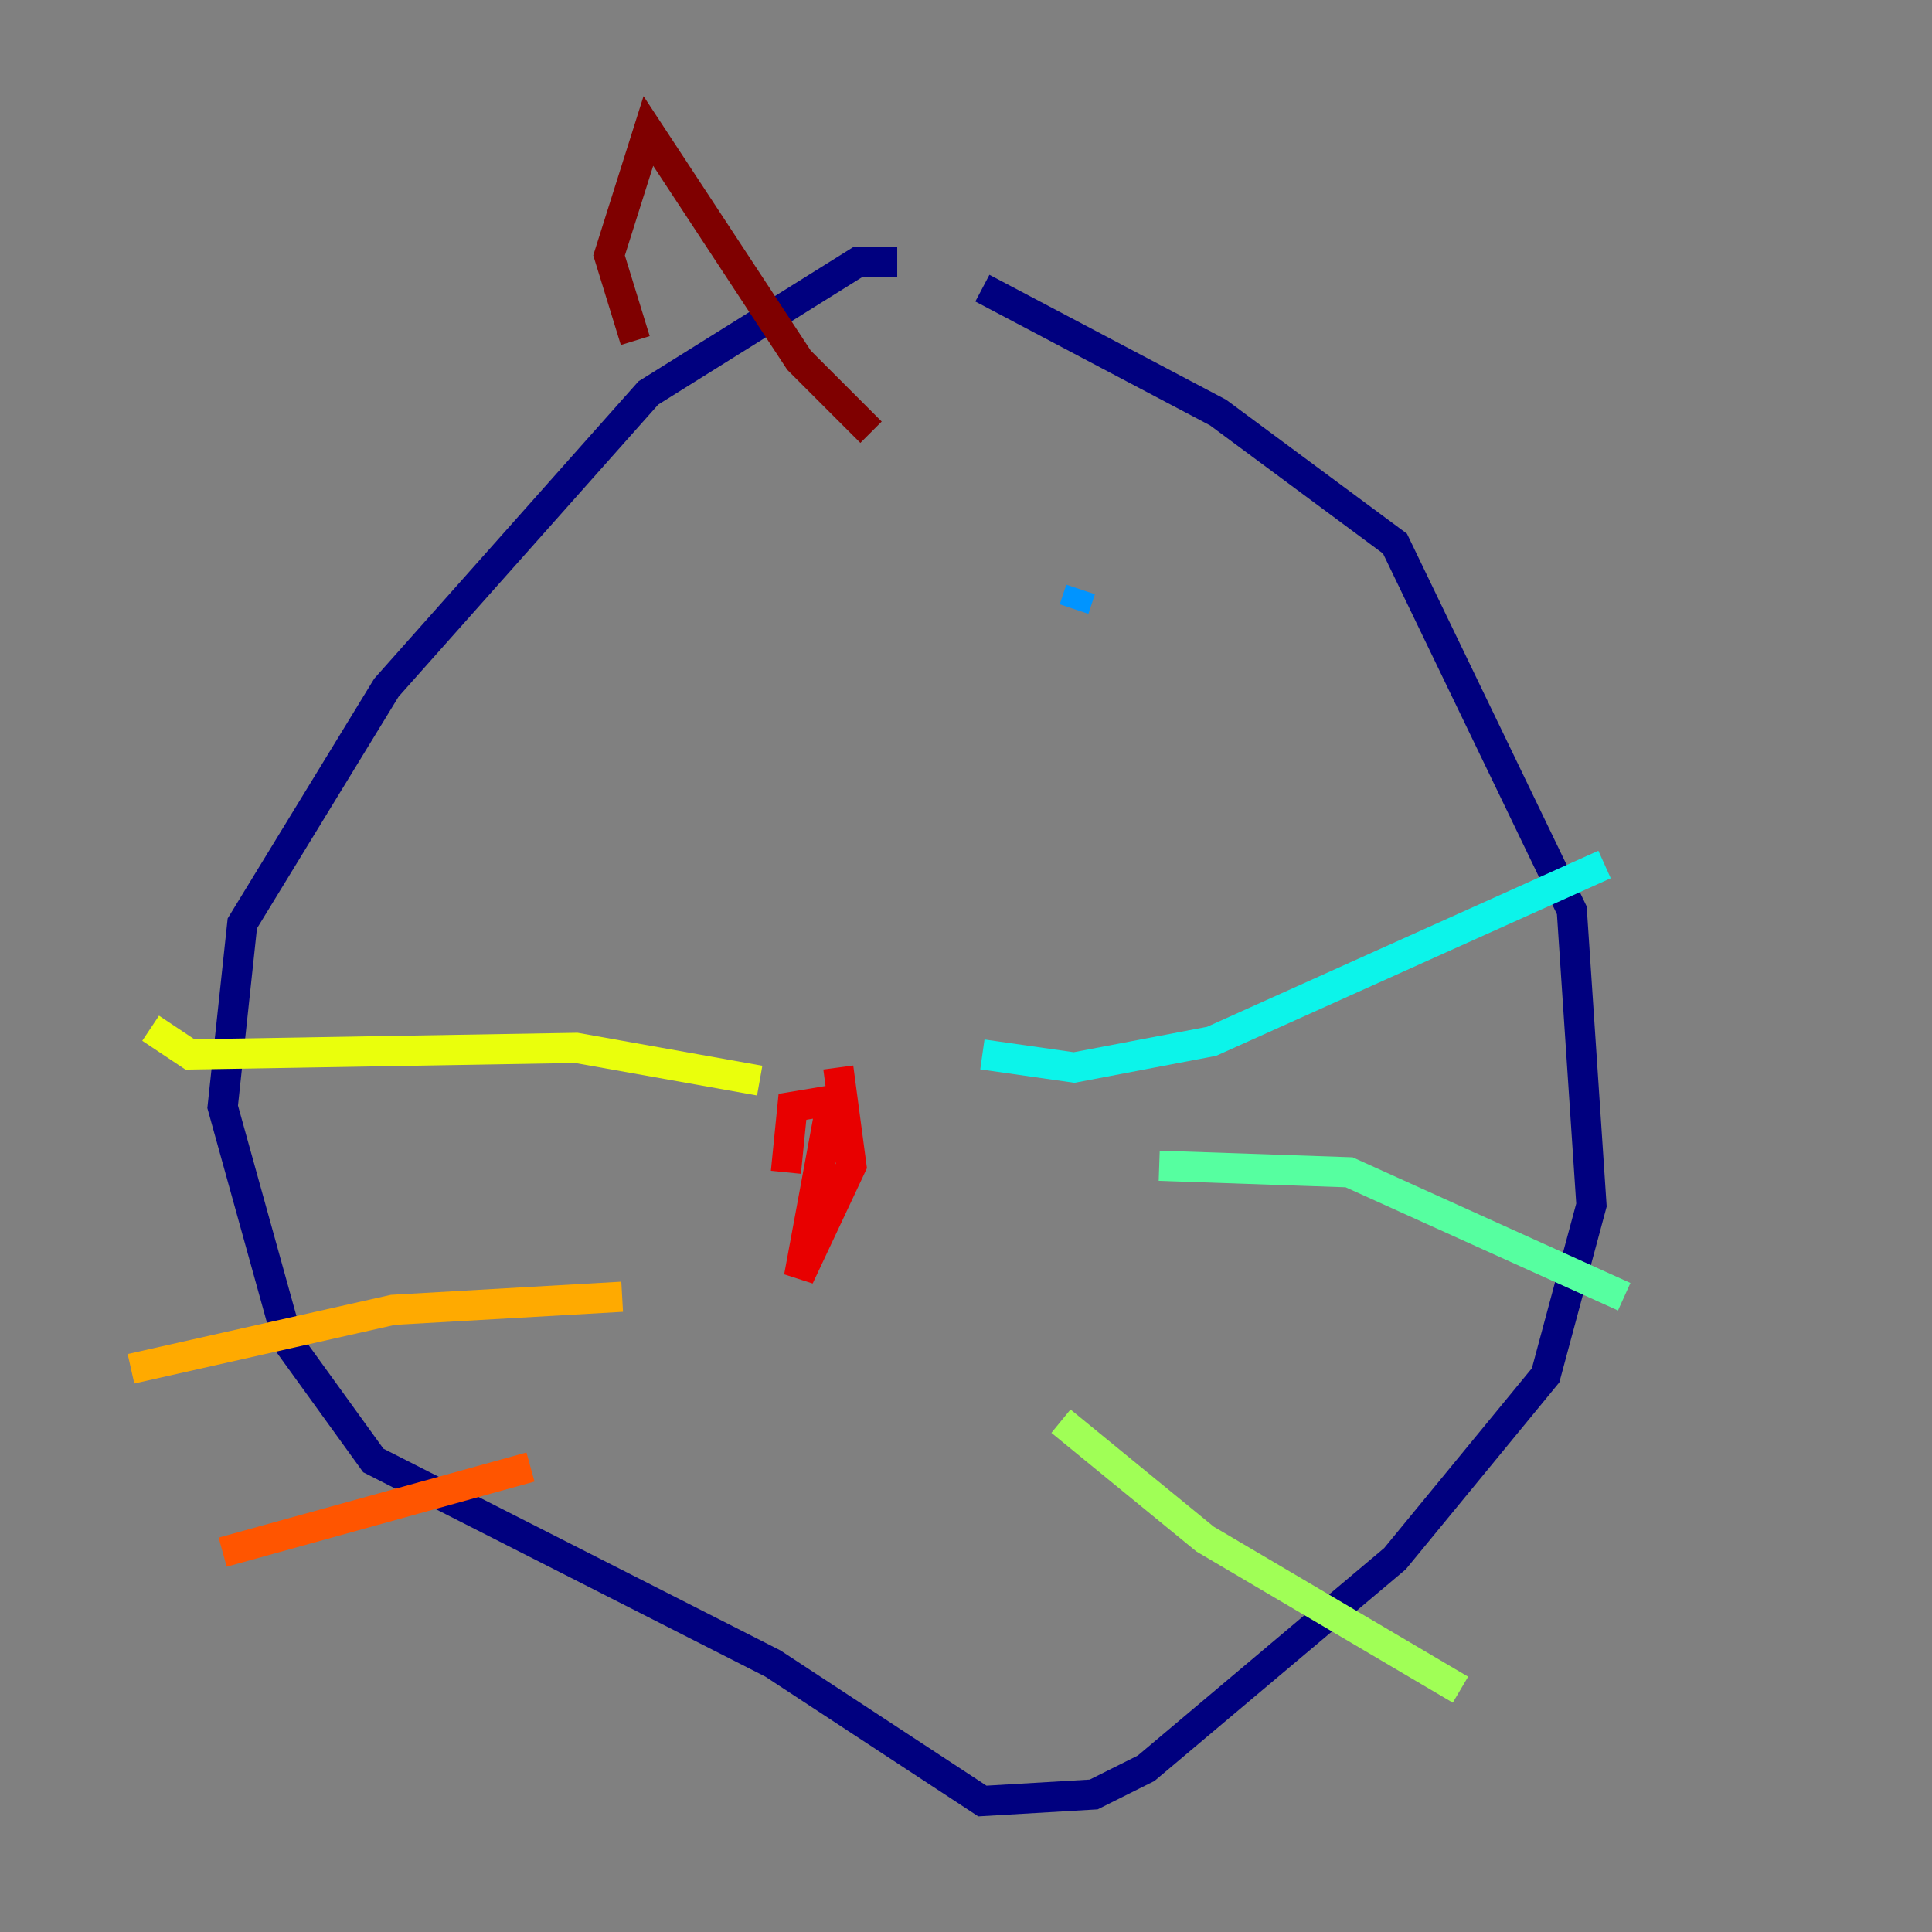 <?xml version="1.0" encoding="utf-8" ?>
<svg baseProfile="tiny" height="128" version="1.2" viewBox="0,0,128,128" width="128" xmlns="http://www.w3.org/2000/svg" xmlns:ev="http://www.w3.org/2001/xml-events" xmlns:xlink="http://www.w3.org/1999/xlink"><rect x="0" y="0" width="128" height="128" fill="#808080" stroke="none"/><defs /><polyline fill="none" points="59.444,17.356 56.841,17.356 42.956,26.034 25.6,45.559 16.054,61.18 14.752,73.329 19.091,88.949 24.732,96.759 51.2,110.21 65.085,119.322 72.461,118.888 75.932,117.153 92.42,103.268 102.4,91.119 105.437,79.837 104.136,60.312 92.42,36.014 80.705,27.336 65.085,19.091" stroke="#00007f" stroke-width="2" /><polyline fill="none" points="46.861,36.014 46.861,36.014" stroke="#0000e8" stroke-width="2" /><polyline fill="none" points="73.329,43.39 73.329,43.39" stroke="#0038ff" stroke-width="2" /><polyline fill="none" points="71.159,40.352 71.593,39.051" stroke="#0094ff" stroke-width="2" /><polyline fill="none" points="65.085,69.858 71.159,70.725 80.271,68.99 106.305,57.275" stroke="#0cf4ea" stroke-width="2" /><polyline fill="none" points="76.8,77.234 89.383,77.668 107.607,85.912" stroke="#56ffa0" stroke-width="2" /><polyline fill="none" points="70.291,94.156 79.837,101.966 96.759,111.946" stroke="#a0ff56" stroke-width="2" /><polyline fill="none" points="50.332,71.593 38.183,69.424 12.583,69.858 9.98,68.122" stroke="#eaff0c" stroke-width="2" /><polyline fill="none" points="41.22,85.912 26.034,86.78 8.678,90.685" stroke="#ffaa00" stroke-width="2" /><polyline fill="none" points="35.146,97.193 14.752,102.834" stroke="#ff5500" stroke-width="2" /><polyline fill="none" points="55.539,70.725 56.407,77.234 52.936,84.61 55.105,72.895 52.502,73.329 52.068,77.668" stroke="#e80000" stroke-width="2" /><polyline fill="none" points="42.088,22.563 40.352,16.922 42.956,8.678 52.936,23.864 57.709,28.637" stroke="#7f0000" stroke-width="2" /></svg>